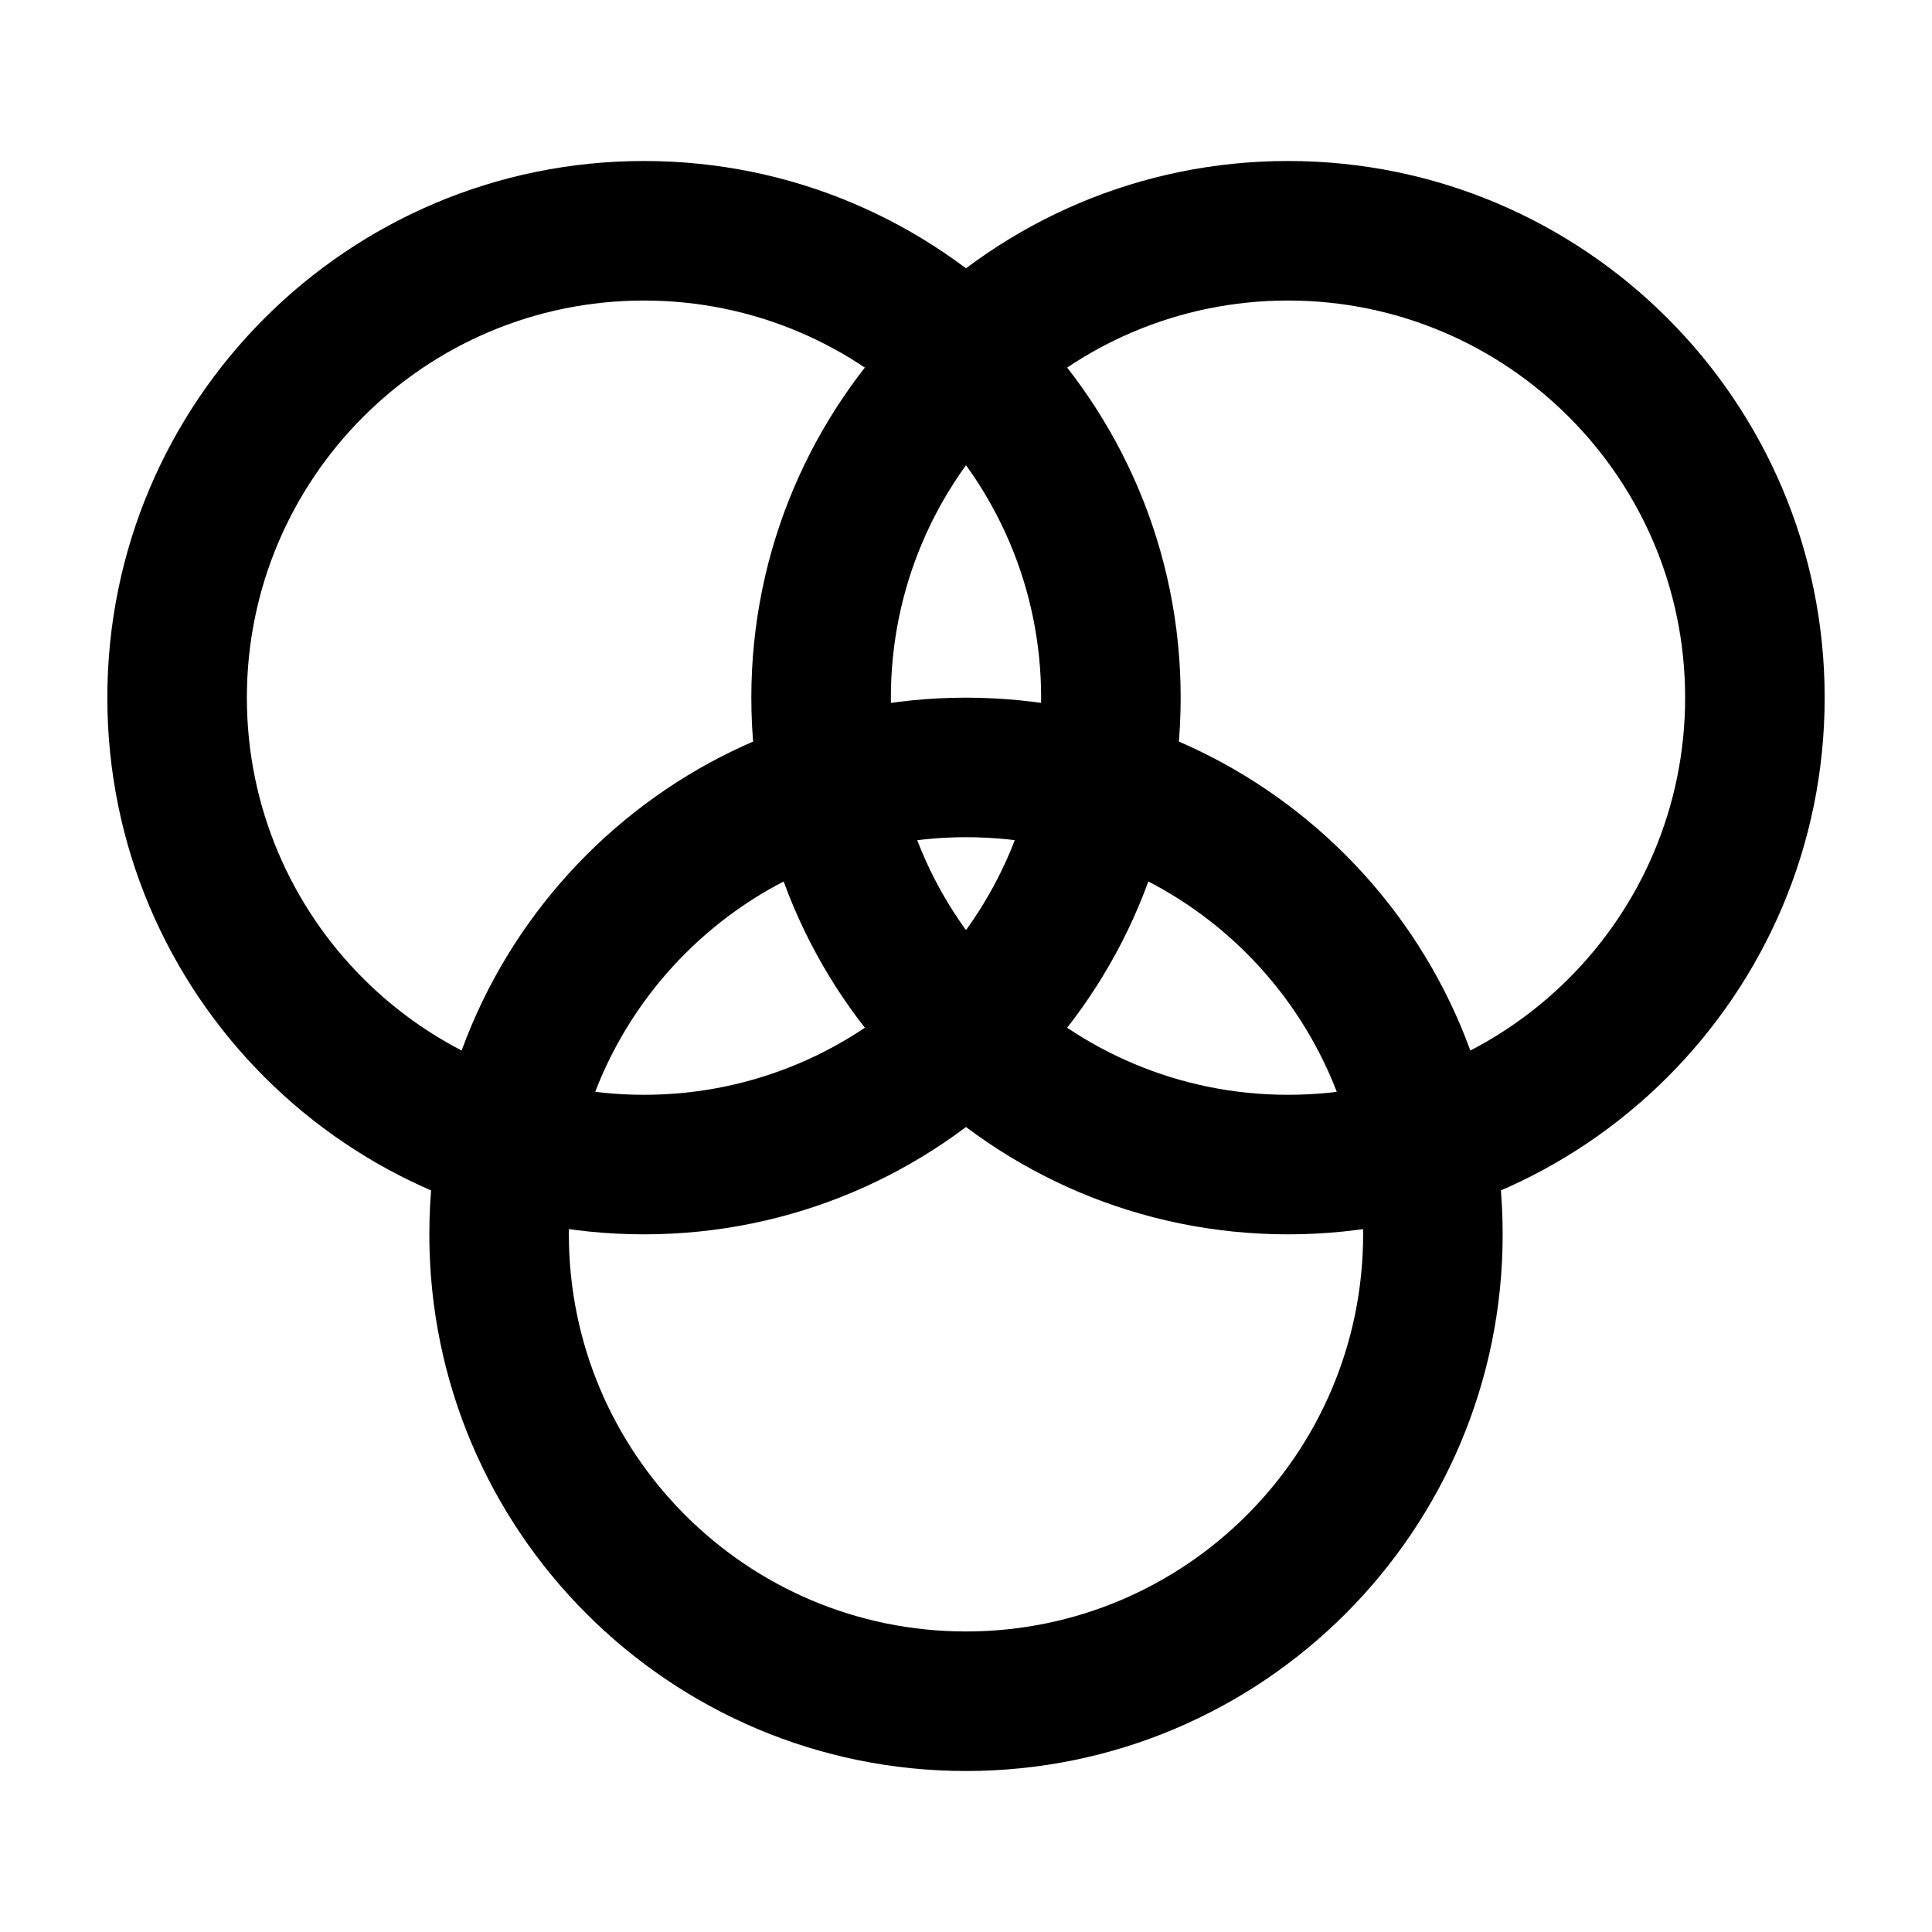 <svg
	width="18"
	height="18"
	viewBox="0 0 18 18"
	xmlns="http://www.w3.org/2000/svg"
>
	<path
		fill-rule="evenodd"
		clip-rule="evenodd"
		d="M9 15.2C11.043 15.2 12.7 13.543 12.7 11.5C12.7 9.457 11.043 7.8 9 7.8C6.957 7.8 5.3 9.457 5.3 11.5C5.3 13.543 6.957 15.2 9 15.2ZM9 16.5C11.761 16.5 14 14.261 14 11.5C14 8.739 11.761 6.5 9 6.5C6.239 6.5 4 8.739 4 11.5C4 14.261 6.239 16.5 9 16.5Z"
	/>
	<path
		fill-rule="evenodd"
		clip-rule="evenodd"
		d="M12 10.2C14.043 10.2 15.7 8.543 15.7 6.5C15.7 4.457 14.043 2.8 12 2.8C9.957 2.8 8.3 4.457 8.3 6.5C8.3 8.543 9.957 10.2 12 10.2ZM12 11.5C14.761 11.5 17 9.261 17 6.5C17 3.739 14.761 1.5 12 1.5C9.239 1.5 7 3.739 7 6.5C7 9.261 9.239 11.5 12 11.5Z"
	/>
	<path
		fill-rule="evenodd"
		clip-rule="evenodd"
		d="M6 10.2C8.043 10.2 9.7 8.543 9.7 6.5C9.7 4.457 8.043 2.8 6 2.8C3.957 2.8 2.3 4.457 2.3 6.5C2.3 8.543 3.957 10.2 6 10.2ZM6 11.5C8.761 11.5 11 9.261 11 6.5C11 3.739 8.761 1.5 6 1.5C3.239 1.5 1 3.739 1 6.5C1 9.261 3.239 11.5 6 11.5Z"
	/>
</svg>